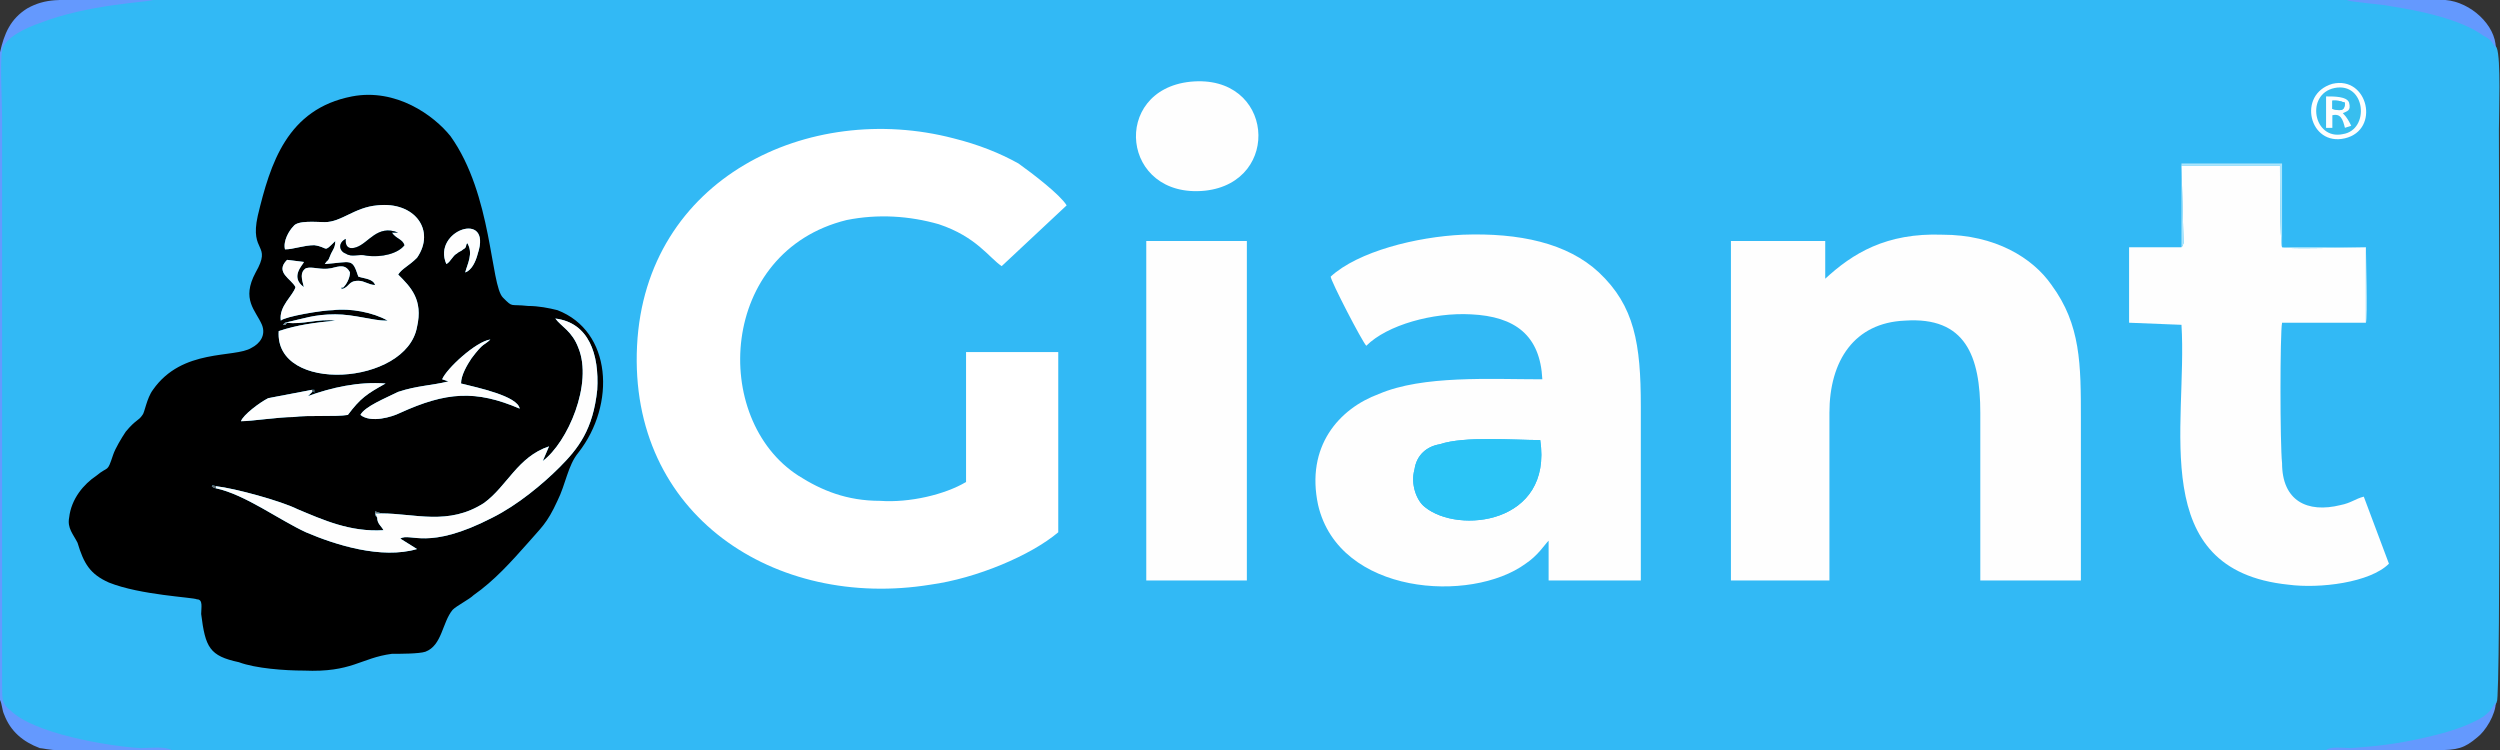 <?xml version="1.0" encoding="UTF-8"?>
<!DOCTYPE svg PUBLIC "-//W3C//DTD SVG 1.1//EN" "http://www.w3.org/Graphics/SVG/1.1/DTD/svg11.dtd">
<!-- Creator: CorelDRAW X7 -->
<svg xmlns="http://www.w3.org/2000/svg" xml:space="preserve" width="1133px" height="340px" version="1.1" style="shape-rendering:geometricPrecision; text-rendering:geometricPrecision; image-rendering:optimizeQuality; fill-rule:evenodd; clip-rule:evenodd"
viewBox="0 0 1193 358"
 xmlns:xlink="http://www.w3.org/1999/xlink">
 <rect x="0" y="0" width="1193" height="358" fill="#333333" stroke="none"/>
 <defs>
  <style type="text/css">
   <![CDATA[
    .str0 {stroke:#32B9F5;stroke-width:0.948}
    .fil8 {fill:black}
    .fil4 {fill:#2CC4F6}
    .fil0 {fill:#32B9F5}
    .fil5 {fill:#38BEEF}
    .fil12 {fill:#575757}
    .fil1 {fill:#6499FE}
    .fil13 {fill:#686868}
    .fil9 {fill:#787878}
    .fil11 {fill:gray}
    .fil14 {fill:#858585}
    .fil10 {fill:#8C8C8C}
    .fil6 {fill:#ABE5FC}
    .fil7 {fill:#BCEAFC}
    .fil3 {fill:#FEFEFE}
    .fil2 {fill:white}
   ]]>
  </style>
 </defs>
 <g id="Layer_x0020_1">
  <g id="_1671564975584">
   <path class="fil0 str0" d="M920 287l7 0 0 23 -7 0 0 -23zm146 15c6,-1 7,7 2,8 -5,2 -7,-6 -2,-8zm-265 16c0,1 1,1 -1,1 0,0 -2,0 -2,0 -1,0 -2,0 -3,0 -1,-3 -1,-30 0,-32 9,-1 5,-1 7,2 9,-6 18,-1 18,10 0,10 -11,15 -18,9l-1 10zm243 -31c18,-4 23,20 6,23 -17,4 -22,-20 -6,-23zm-193 0c17,-4 22,20 6,23 -17,4 -22,-20 -6,-23zm129 19c-8,6 -19,2 -19,-8 0,-10 11,-15 19,-9l1 -2 6 0c0,7 1,22 -2,27 -5,8 -15,5 -23,2l3 -5c5,2 16,6 15,-5zm-210 1c-6,9 -29,2 -22,-14 5,-11 26,-8 24,7l-18 0c2,9 12,3 13,3l3 4zm109 -20c17,-4 22,20 6,23 -17,4 -22,-19 -6,-23zm-47 2c1,-1 4,-3 7,-2l0 5c-9,1 -8,4 -8,18l-6 0 0 -23 6 0 1 2zm-56 -2l6 0 1 2c2,-2 4,-3 8,-3l0 7c-10,-1 -8,9 -8,17l-7 0 0 -23zm157 0c1,0 4,-1 5,0 2,0 1,0 1,0 0,0 1,1 1,1l0 1c3,-5 12,-3 15,1 3,4 2,15 2,20l-7 0c0,-6 2,-19 -6,-18 -6,1 -4,12 -4,18l-7 0 0 -23zm-205 1c1,-1 -2,-1 3,-1 0,-1 0,-2 0,-3l1 -3 6 0c1,2 1,4 1,6l5 0 0 6 -5 0 0 10c0,3 2,2 5,1l2 5c-4,2 -10,2 -13,-1 -2,-3 -1,-11 -1,-15l-4 -1 0 -4zm-8 22c-3,0 -1,0 -2,0l0 -2c0,0 0,0 -1,0 -2,4 -14,3 -14,-4 -1,-8 8,-7 15,-8 0,-6 -8,-4 -12,-2l-2 -5c5,-3 14,-4 18,0 4,4 3,15 3,21 -1,0 -4,0 -5,0zm313 -5c-7,10 -29,6 -29,-10 0,-18 24,-20 29,-10l-5 3c-6,-5 -17,-3 -17,7 0,5 3,8 6,9 6,2 9,-1 12,-3l4 4zm-111 -29c5,-2 7,5 3,7 -2,1 -5,0 -6,-2 -1,-2 0,-4 3,-5zm-254 24l1 0 6 -20 7 0 14 0 6 0c-1,4 -8,29 -10,30l-7 0 -7 -20 -6 20 -7 0c-3,-1 -10,-26 -11,-30l7 0 7 20zm239 -15l0 2 6 0 0 6 -6 0c0,2 1,16 0,17l-7 0 0 -17 -3 -1 0 -4c0,-1 -1,-1 1,-1l2 0 1 -2c0,-7 8,-10 14,-6l-2 4c-3,0 -5,-1 -6,2zm-364 -174l43 0 0 147 -43 0 0 -147zm445 3l0 -36c2,0 40,0 43,0l0 36 36 0c0,1 1,31 0,33l-36 0c-1,4 0,52 0,60 0,17 11,22 25,18 5,-1 7,-3 10,-4l11 29c-8,8 -30,11 -43,9 -62,-6 -43,-68 -46,-112l-23 0 1 -33 22 0zm-153 14c12,-12 26,-20 50,-19 22,0 38,9 47,22 12,16 12,33 12,57 0,23 0,47 0,70l-42 0c0,-24 0,-49 0,-73 0,-24 -7,-41 -33,-39 -22,1 -32,17 -33,39 0,24 0,49 0,73l-42 0 0 -147 40 0 1 17zm-214 -2c13,-10 38,-17 58,-17 24,-1 45,4 58,16 16,14 18,31 18,58 0,25 0,50 0,75l-40 0 0 -18c-2,2 -4,6 -9,10 -24,17 -81,13 -89,-25 -6,-25 8,-41 25,-48 20,-8 48,-6 71,-6 -1,-19 -12,-27 -31,-28 -16,-1 -36,4 -45,13 -1,-1 -15,-27 -16,-30zm-421 -67c20,-4 36,7 43,17 18,25 18,64 22,69 5,5 4,3 12,4 4,0 9,1 12,2 24,8 26,40 9,61 -4,5 -5,13 -9,21 -4,10 -7,12 -12,18 -8,8 -15,16 -24,22 -2,2 -7,5 -9,6 -4,6 -5,16 -12,19 -3,0 -10,0 -14,1 -14,2 -17,7 -38,7 -8,0 -20,-2 -27,-4 -13,-3 -15,-6 -17,-21 0,-3 1,-6 -1,-6 -3,-1 -25,-2 -39,-7 -8,-4 -10,-8 -13,-17 -2,-4 -5,-6 -4,-11 1,-8 6,-14 12,-19 6,-4 4,0 7,-8 1,-3 3,-7 5,-10 5,-5 6,-5 8,-7 1,-1 1,-8 4,-11 12,-18 35,-14 43,-18 3,-2 6,-5 4,-10 -2,-6 -9,-11 -2,-23 6,-12 -3,-8 1,-24 5,-22 12,-46 39,-51zm305 178c-12,10 -36,19 -55,22 -67,11 -130,-29 -127,-103 4,-72 74,-105 137,-89 10,3 20,7 28,11 6,4 17,13 20,18l-28 26c-5,-3 -10,-12 -27,-18 -12,-4 -26,-4 -39,-1 -56,13 -59,85 -21,110 10,6 21,10 35,10 12,1 28,-2 37,-8l0 -56 40 0 0 78zm56 -194c37,-4 40,43 7,47 -37,4 -41,-44 -7,-47zm492 1c15,-4 21,20 5,23 -15,4 -21,-19 -5,-23zm-971 314l1028 0c2,-2 9,-1 12,-1 13,-1 22,-2 35,-5 9,-2 20,-5 28,-10 4,-3 4,-4 6,-7 2,-2 1,-232 1,-273 0,-8 1,-34 -1,-39 -2,-3 -2,-4 -6,-6 -11,-8 -31,-12 -44,-14 -4,-1 -20,-2 -21,-3l-1047 0c-2,1 -31,2 -54,11 -6,2 -17,7 -18,13 -1,6 0,25 0,32l0 271c0,7 0,9 4,12 11,11 46,17 62,18 4,0 12,-1 15,1z"/>
   <path class="fil1" d="M82 358c-3,-2 -11,-1 -15,-1 -16,-1 -51,-7 -62,-18 -4,-3 -4,-5 -4,-12l0 -271c0,-7 -1,-26 0,-32 1,-6 12,-11 18,-13 23,-9 52,-10 54,-11 -10,0 -21,0 -31,0 -13,0 -20,-1 -29,4 -8,5 -11,12 -13,21l0 30 0 256 0 23c1,2 1,5 2,7 3,8 9,13 17,16 1,0 5,1 9,1l54 0z"/>
   <path class="fil1" d="M1110 358l8 0c15,0 29,0 43,0l1 0c11,0 14,-1 20,-6 4,-3 9,-11 9,-17 -2,3 -2,4 -6,7 -8,5 -19,8 -28,10 -13,3 -22,4 -35,5 -3,0 -10,-1 -12,1z"/>
   <path class="fil1" d="M1191 23c0,-11 -12,-22 -24,-23 -16,0 -32,0 -47,0 1,1 17,2 21,3 13,2 33,6 44,14 4,2 4,3 6,6z"/>
   <rect class="fil0" x="642" y="275" width="465.641" height="54.845"/>
   <rect class="fil0" x="48" y="34" width="1087" height="281"/>
   <path class="fil2" d="M505 254l0 -86 -44 0 0 62c-10,6 -27,10 -41,9 -16,0 -28,-5 -39,-12 -42,-27 -38,-107 23,-122 15,-3 30,-2 44,2 18,6 24,16 30,20l31 -29c-3,-5 -16,-15 -23,-20 -9,-5 -19,-9 -31,-12 -69,-18 -147,19 -151,99 -4,81 66,126 140,114 22,-3 48,-14 61,-25z"/>
   <path class="fil3" d="M871 133l0 -18 -45 0 0 162 47 0c0,-26 0,-53 0,-80 0,-25 12,-43 36,-44 29,-2 36,17 36,44 0,27 0,54 0,80l48 0c0,-25 0,-51 0,-77 0,-26 0,-45 -14,-64 -9,-13 -27,-24 -52,-24 -27,-1 -43,9 -56,21z"/>
   <path class="fil3" d="M735 210c6,40 -39,45 -55,32 -4,-3 -7,-11 -5,-18 1,-7 6,-11 12,-12 12,-4 35,-2 48,-2zm-100 -78c0,2 15,31 17,33 10,-10 32,-16 50,-15 21,1 33,10 34,31 -25,0 -57,-2 -78,7 -19,7 -35,25 -29,53 10,43 73,47 99,28 6,-4 9,-9 11,-11l0 19 44 0c0,-27 0,-55 0,-83 0,-30 -3,-48 -20,-64 -15,-14 -38,-19 -65,-18 -22,1 -50,8 -63,20z"/>
   <path class="fil3" d="M1041 118l-25 0 0 36 25 1c3,48 -17,117 51,124 15,2 39,-1 48,-10l-12 -32c-4,1 -6,3 -11,4 -16,4 -28,-2 -28,-20 -1,-9 -1,-62 0,-67l40 0 0 -36c-7,0 -37,1 -40,0 -1,-2 -1,-38 -1,-39l-47 0 1 37c-1,3 -1,1 -1,2z"/>
   <polygon class="fil3" points="547,277 595,277 595,115 547,115 "/>
   <path class="fil3" d="M568 39c-38,4 -33,56 7,52 37,-4 33,-56 -7,-52z"/>
   <path class="fil4" d="M735 210c-13,0 -36,-2 -48,2 -6,1 -11,5 -12,12 -2,7 1,15 5,18 16,13 61,8 55,-32z"/>
   <path class="fil5" d="M1110 46c4,0 10,0 11,3 1,4 -1,4 -3,5 2,2 3,4 4,6l-3 1c-1,-4 -2,-7 -6,-6l0 6 -3 0 0 -15zm4 -4c-14,3 -10,25 4,22 13,-2 11,-25 -4,-22z"/>
   <path class="fil3" d="M1114 42c15,-3 17,20 4,22 -14,3 -18,-19 -4,-22zm-1 -2c-17,5 -11,30 6,26 17,-4 11,-30 -6,-26z"/>
   <path class="fil3" d="M1113 48c3,0 3,0 6,1 0,4 -2,4 -6,3l0 -4zm-3 13l3 0 0 -6c4,-1 5,2 6,6l3 -1c-1,-2 -2,-4 -4,-6 2,-1 4,-1 3,-5 -1,-3 -7,-3 -11,-3l0 15z"/>
   <path class="fil6" d="M1041 118c0,-1 0,1 1,-2l-1 -37 47 0c0,1 0,37 1,39l0 -40c-4,0 -46,0 -48,0l0 40z"/>
   <path class="fil7" d="M1129 154c1,-2 0,-34 0,-36l-40 0c3,1 33,0 40,0l0 36z"/>
   <path class="fil5" d="M1113 52c4,1 6,1 6,-3 -3,-1 -3,-1 -6,-1l0 4z"/>
   <g>
    <path class="fil8" d="M149 186l1 0c0,3 0,0 -1,1l-2 2c11,-4 24,-7 37,-6 -9,5 -12,7 -18,15 -6,1 -19,0 -26,1 -7,0 -20,2 -25,2 1,-3 9,-9 13,-11 5,-1 16,-3 21,-4zm71 -3c8,2 27,6 28,12 -21,-9 -35,-8 -57,2 -4,2 -14,5 -19,1 2,-4 12,-8 18,-11 9,-3 16,-3 24,-5l-3 -1c2,-5 16,-18 23,-19 -3,3 -3,1 -9,9 -2,3 -5,8 -5,12zm-117 50c0,0 -1,0 -2,-1 1,0 -1,-1 2,0 9,1 31,7 39,11 12,5 25,11 41,10 -1,-2 -3,-3 -3,-6 -1,-1 -1,-1 -1,-3l3 1c16,0 32,6 49,-5 11,-8 16,-22 31,-27l-3 7c12,-9 24,-37 17,-54 -3,-8 -8,-10 -11,-14 16,2 21,17 20,34 -2,19 -9,28 -18,37 -8,8 -20,18 -32,24 -31,16 -39,7 -44,10l8 5c-17,5 -39,-2 -53,-8 -13,-6 -29,-18 -43,-21zm110 -107c-7,-16 22,-26 15,-5 -1,4 -3,8 -6,9 1,-4 4,-9 1,-14 -1,1 0,2 -2,3 -1,1 -2,1 -3,2 -2,1 -3,4 -5,5zm-76 28c-1,1 0,1 -2,1l0 0c1,-1 1,-1 1,-1 9,-2 14,-4 24,-4 9,0 18,3 24,3l1 0c-7,-4 -18,-6 -26,-5 -5,0 -23,3 -25,5 -1,-7 6,-12 7,-16 -2,-4 -10,-7 -4,-13l8 1c0,1 -7,7 0,12 -1,-4 -2,-7 1,-9 3,-1 7,1 12,0 4,-1 7,-2 9,2 0,3 -2,6 -3,7l-1 1c4,-1 3,-4 8,-4 3,0 5,2 8,2 -1,-3 -5,-3 -8,-4 -3,-9 -3,-7 -16,-6 2,-3 1,0 3,-5 1,-2 2,-3 2,-6 -6,6 -3,3 -10,2 -5,0 -10,2 -14,2 -1,-4 2,-9 4,-11 2,-3 11,-2 15,-2 8,0 14,-7 25,-8 18,-2 28,12 19,25 -4,4 -7,5 -9,8 6,6 12,12 9,25 -5,28 -68,32 -66,2 9,-3 17,-4 27,-5 -8,-1 -16,2 -23,1zm31 -108c-31,6 -39,32 -45,57 -4,18 7,13 -1,27 -7,13 0,18 3,25 2,5 -1,9 -5,11 -8,5 -33,0 -47,20 -3,4 -4,11 -5,12 -2,3 -3,2 -8,8 -2,3 -5,8 -6,11 -3,9 -2,5 -8,10 -6,4 -12,11 -13,20 -1,5 2,8 4,12 3,10 6,15 15,19 15,6 40,7 42,8 3,0 2,4 2,7 2,16 4,20 18,23 8,3 22,4 31,4 23,1 27,-6 42,-8 4,0 13,0 16,-1 8,-3 8,-14 13,-20 2,-2 8,-5 10,-7 10,-7 18,-16 26,-25 6,-7 9,-9 14,-20 4,-8 5,-17 10,-23 18,-23 16,-58 -10,-68 -4,-1 -9,-2 -14,-2 -9,-1 -7,1 -12,-4 -6,-6 -5,-49 -25,-77 -8,-10 -26,-23 -47,-19z"/>
    <path class="fil3" d="M165 114c0,0 -1,6 5,4 6,-2 10,-11 20,-7l-3 0c2,3 5,3 6,6 -3,4 -11,6 -18,5 -4,-1 -7,1 -10,-1 -3,-1 -4,-5 0,-7zm-2 24c0,0 1,1 0,0 0,-2 -1,0 1,-1 1,-1 3,-4 3,-7 -2,-4 -5,-3 -9,-2 -5,1 -9,-1 -12,0 -3,2 -2,5 -1,9 -7,-5 0,-11 0,-12l-8 -1c-6,6 2,9 4,13 -1,4 -8,9 -7,16 2,-2 20,-5 25,-5 8,-1 19,1 26,5l-1 0c-6,0 -15,-3 -24,-3 -10,0 -15,2 -24,4l1 0c7,1 15,-2 23,-1 -10,1 -18,2 -27,5 -2,30 61,26 66,-2 3,-13 -3,-19 -9,-25 2,-3 5,-4 9,-8 9,-13 -1,-27 -19,-25 -11,1 -17,8 -25,8 -4,0 -13,-1 -15,2 -2,2 -5,7 -4,11 4,0 9,-2 14,-2 7,1 4,4 10,-2 0,3 -1,4 -2,6 -2,5 -1,2 -3,5 13,-1 13,-3 16,6 3,1 7,1 8,4 -3,0 -5,-2 -8,-2 -5,0 -4,3 -8,4z"/>
    <path class="fil3" d="M182 245l-3 0 1 2c0,3 2,4 3,6 -16,1 -29,-5 -41,-10 -8,-4 -30,-10 -39,-11l0 1c14,3 30,15 43,21 14,6 36,13 53,8l-8 -5c5,-3 13,6 44,-10 12,-6 24,-16 32,-24 9,-9 16,-18 18,-37 1,-17 -4,-32 -20,-34 3,4 8,6 11,14 7,17 -5,45 -17,54l3 -7c-15,5 -20,19 -31,27 -17,11 -33,5 -49,5z"/>
    <path class="fil3" d="M149 187c0,-1 0,0 0,-1 -5,1 -16,3 -21,4 -4,2 -12,8 -13,11 5,0 18,-2 25,-2 7,-1 20,0 26,-1 6,-8 9,-10 18,-15 -13,-1 -26,2 -37,6l2 -2z"/>
    <path class="fil3" d="M220 183c0,-4 3,-9 5,-12 6,-8 6,-6 9,-9 -7,1 -21,14 -23,19l3 1c-8,2 -15,2 -24,5 -6,3 -16,7 -18,11 5,4 15,1 19,-1 22,-10 36,-11 57,-2 -1,-6 -20,-10 -28,-12z"/>
    <path class="fil8" d="M165 114c-4,2 -3,6 0,7 3,2 6,0 10,1 7,1 15,-1 18,-5 -1,-3 -4,-3 -6,-6l3 0c-10,-4 -14,5 -20,7 -6,2 -5,-4 -5,-4z"/>
    <path class="fil3" d="M213 126c2,-1 3,-4 5,-5 1,-1 2,-1 3,-2 2,-1 1,-2 2,-3 3,5 0,10 -1,14 3,-1 5,-5 6,-9 7,-21 -22,-11 -15,5z"/>
    <path class="fil9" d="M180 247l-1 -2 3 0 -3 -1c0,2 0,2 1,3z"/>
    <path class="fil10" d="M137 154l-1 0c0,0 0,0 -1,1l0 0c2,0 1,0 2,-1z"/>
    <path class="fil11" d="M163 138l1 -1c-2,1 -1,-1 -1,1 1,1 0,0 0,0z"/>
    <path class="fil12" d="M149 187c1,-1 1,2 1,-1l-1 0c0,1 0,0 0,1z"/>
    <path class="fil13" d="M103 233l0 -1c-3,-1 -1,0 -2,0 1,1 2,1 2,1z"/>
    <polygon class="fil14" points="184,153 185,153 "/>
   </g>
  </g>
 </g>
</svg>
